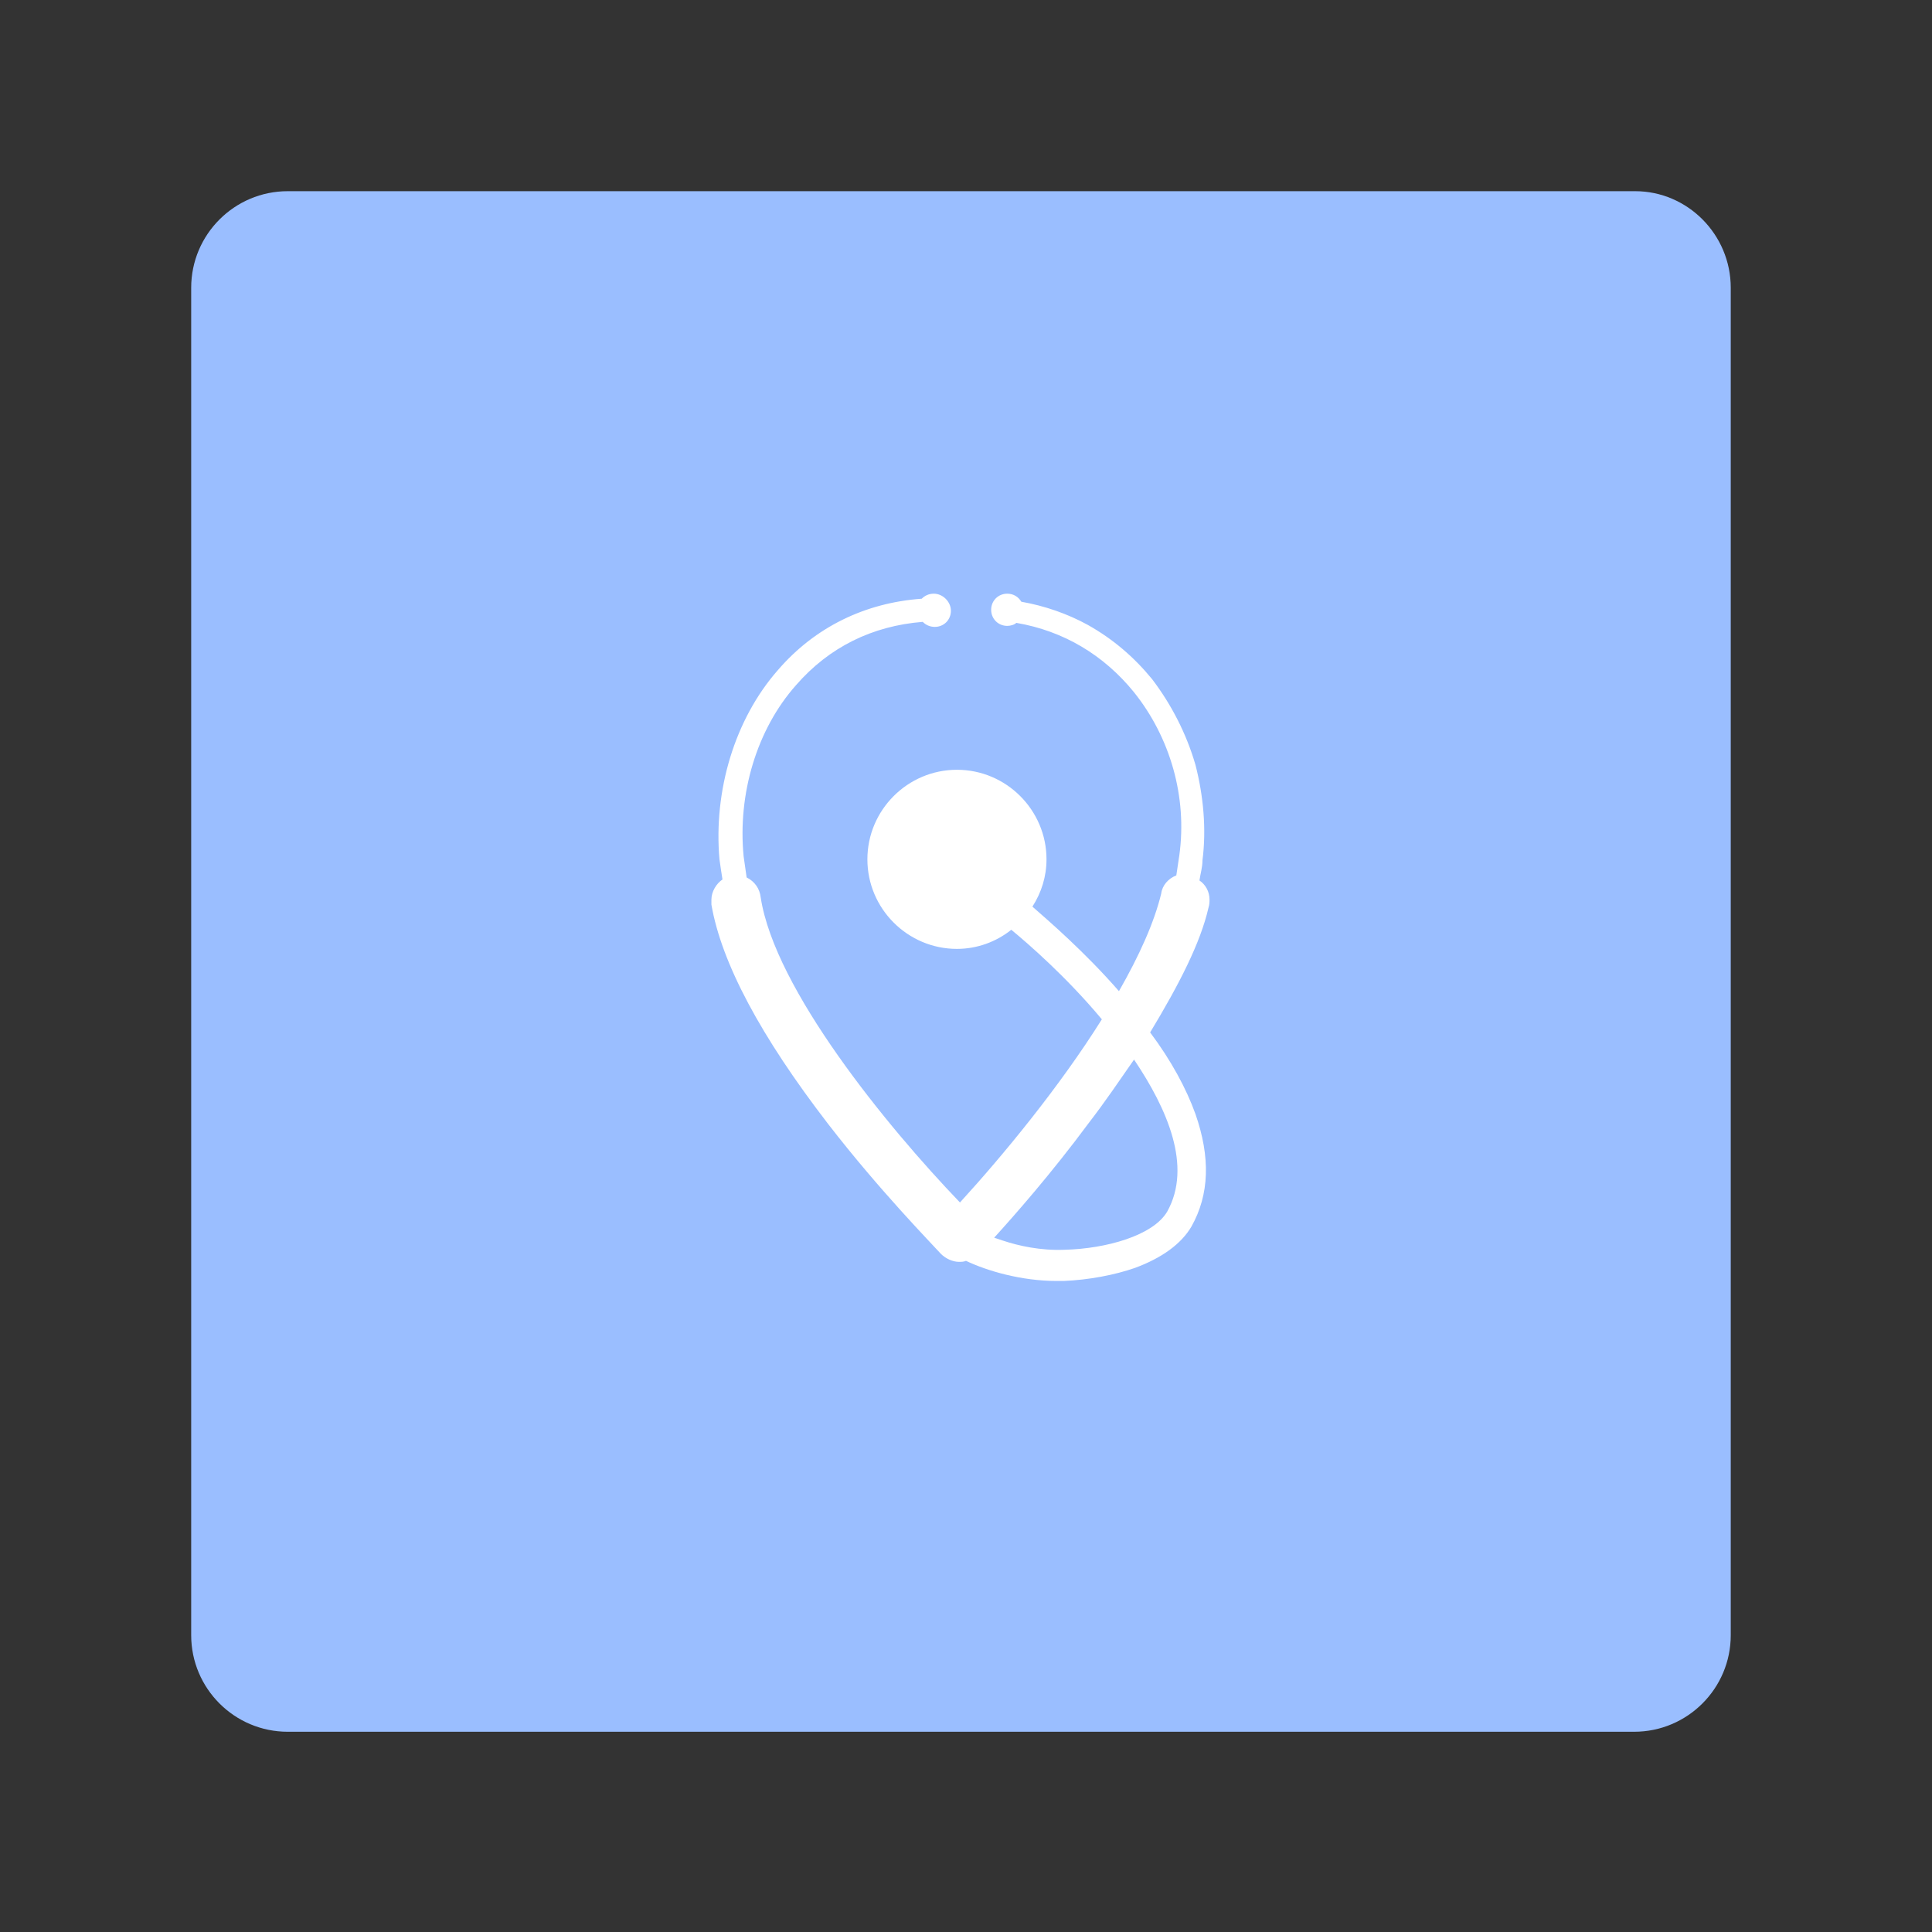 <svg xmlns="http://www.w3.org/2000/svg" width="192" height="192" fill="none"><rect width="100%" height="100%" fill="#333333" stroke="none"/><g clip-path="url(#a)"><g clip-path="url(#b)"><path fill="#9ABEFF" d="M172 28.6v133.9c0 5.3-4.3 9.6-9.6 9.6H28.6c-5.3 0-9.6-4.3-9.6-9.6V28.6c0-5.3 4.3-9.6 9.6-9.6h133.9c5.2 0 9.5 4.3 9.5 9.6Z"/><path fill="#fff" d="M120.2 89.4c0-.8-.4-1.5-1-1.9.1-.7.3-1.3.3-2 .4-3.1.1-6.4-.7-9.5-.9-3.1-2.4-6-4.3-8.5-1.8-2.2-3.9-4-6.4-5.4-2-1.1-4.3-1.9-6.6-2.3-.3-.5-.8-.8-1.4-.8-.9 0-1.6.7-1.6 1.6 0 .9.7 1.6 1.6 1.6.3 0 .7-.1.9-.3 4.7.8 8.7 3.2 11.7 6.9 3.6 4.5 5.3 10.4 4.5 16.2-.1.7-.2 1.3-.3 2-.8.3-1.4 1-1.5 1.8-.7 2.9-2.2 6.2-4.2 9.7-3.4-3.9-7-7-8.6-8.4.9-1.4 1.4-3 1.4-4.7 0-4.9-4-8.9-8.9-8.9s-8.9 4-8.9 8.9 4 8.9 8.9 8.9c2 0 3.9-.7 5.4-1.9 1.7 1.4 5.5 4.7 9 8.9-4.2 6.7-9.8 13.5-14.1 18.2-7.3-7.6-18.4-21.2-19.8-30.3-.1-.9-.6-1.6-1.4-2l-.3-2.1c-.6-6.2 1.3-12.6 5.2-17 3.3-3.8 7.6-5.9 12.6-6.3.3.3.7.5 1.2.5.9 0 1.6-.7 1.6-1.6 0-.9-.8-1.7-1.7-1.7-.5 0-.9.2-1.2.5-5.6.4-10.6 2.8-14.3 7.1-4.3 4.9-6.4 12-5.8 18.8.1.7.2 1.4.3 2-.6.4-1.1 1.2-1.1 2v.5c1 5.8 4.9 13.1 11.6 21.8 5.1 6.6 10.3 11.9 11.2 12.9.5.5 1.2.8 1.8.8.2 0 .5 0 .7-.1 2.1 1 5.5 2 9 2h.7c2.5-.1 5.1-.6 7.1-1.3 2.7-1 4.6-2.4 5.6-4.1 1.8-3.2 1.9-6.9.4-11.2-.9-2.5-2.4-5.3-4.5-8.1 2.9-4.8 5-8.9 5.8-12.4.1-.3.1-.6.1-.8Zm-4.2 31c-1.4 2.4-6.1 3.7-10.2 3.8-2.4.1-4.6-.4-6.1-.9l-.9-.3c2-2.2 5.7-6.4 9.4-11.4 1.7-2.2 3.1-4.3 4.5-6.3 3.3 4.9 5.8 10.6 3.3 15.1Z"/></g></g><defs><clipPath id="a"><path fill="#fff" d="M0 0h192v192H0z"/></clipPath><clipPath id="b"><path fill="#fff" d="M19 19h153v153.1H19z"/></clipPath></defs></svg>